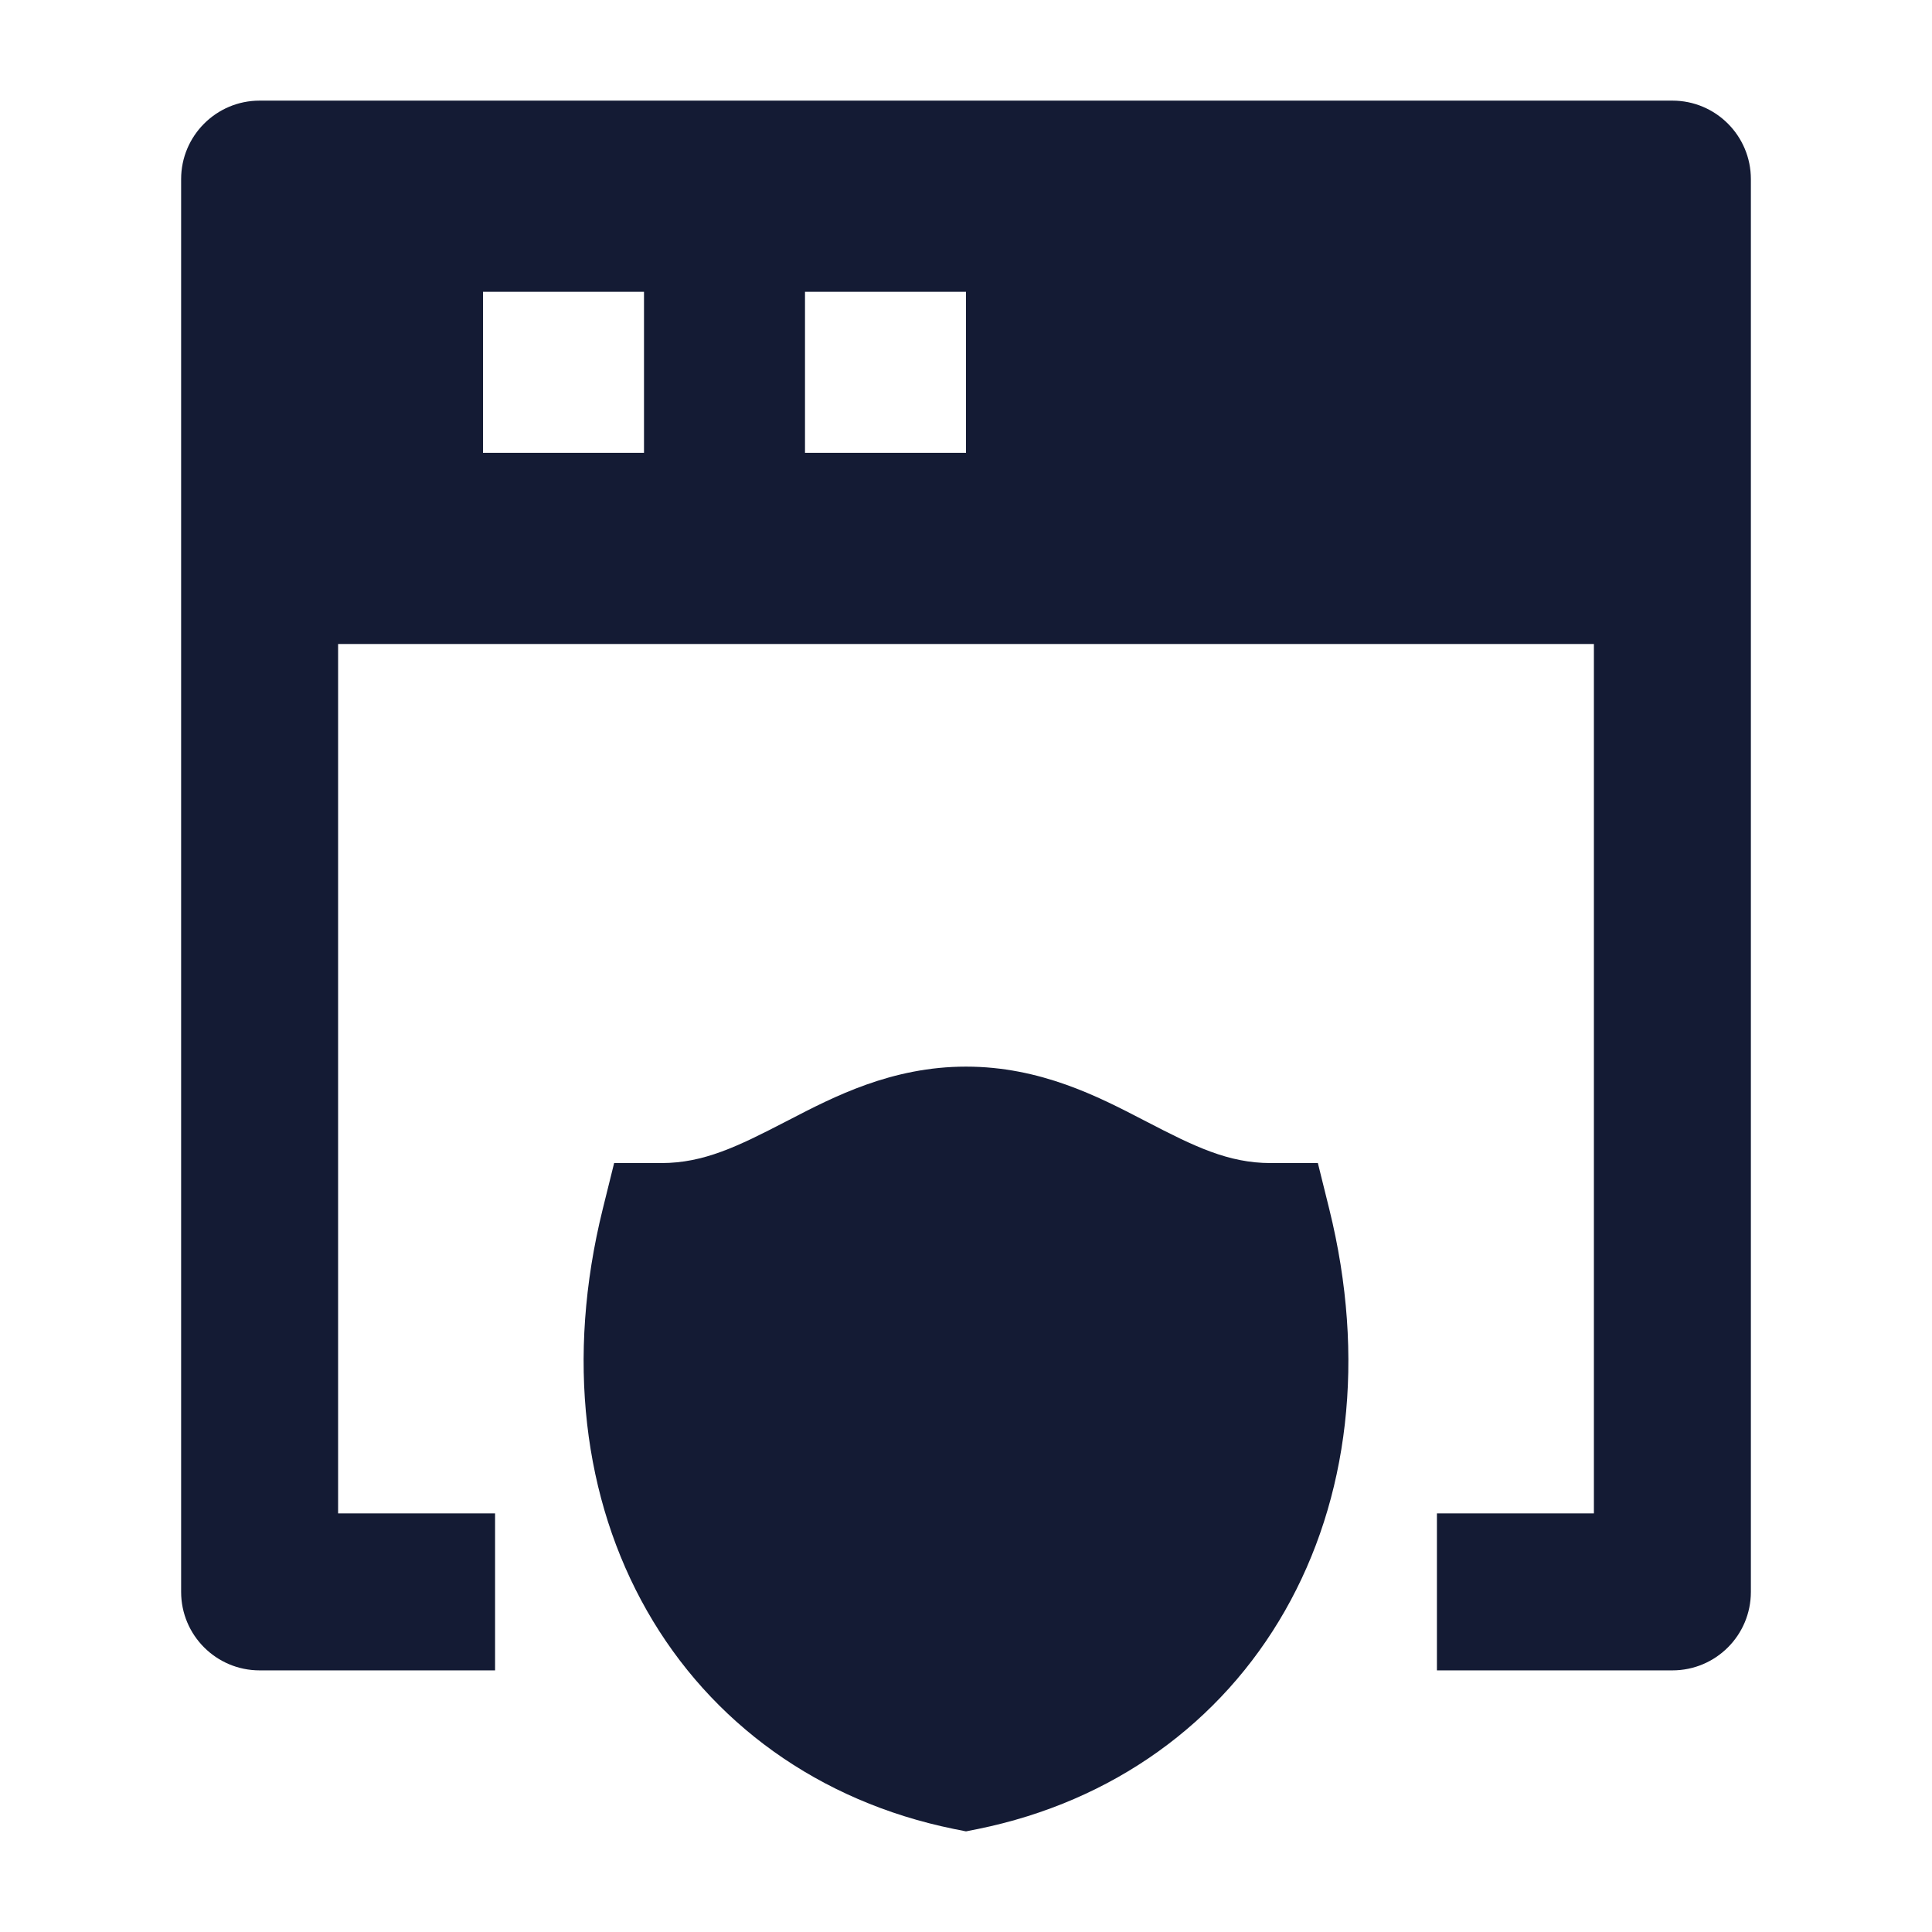 <svg width="24" height="24" viewBox="0 0 24 24" fill="none" xmlns="http://www.w3.org/2000/svg">
<path fill-rule="evenodd" clip-rule="evenodd" d="M3.225 1.25C2.687 1.25 2.25 1.687 2.25 2.225V19.775C2.25 20.314 2.687 20.75 3.225 20.75H6.15V18.8H4.2V8H19.8V18.8H17.85V20.75H20.775C21.314 20.75 21.75 20.314 21.75 19.775V2.225C21.75 1.687 21.314 1.25 20.775 1.25H3.225ZM8 3.625H6V5.625H8V3.625ZM12 3.625H10V5.625H12V3.625Z" fill="#141B34"/>
<path d="M9.802 13.912C10.359 13.623 11.079 13.25 12 13.25C12.925 13.25 13.646 13.624 14.203 13.913L14.242 13.933C14.837 14.242 15.258 14.448 15.784 14.448H16.371L16.512 15.017C16.972 16.875 16.753 18.623 15.962 20.01C15.169 21.401 13.827 22.378 12.15 22.72L12 22.75L11.85 22.72C10.172 22.378 8.83 21.401 8.037 20.01C7.247 18.623 7.028 16.875 7.488 15.017L7.629 14.448H8.216C8.743 14.448 9.166 14.241 9.761 13.933L9.802 13.912Z" fill="#141B34"/>
</svg>
